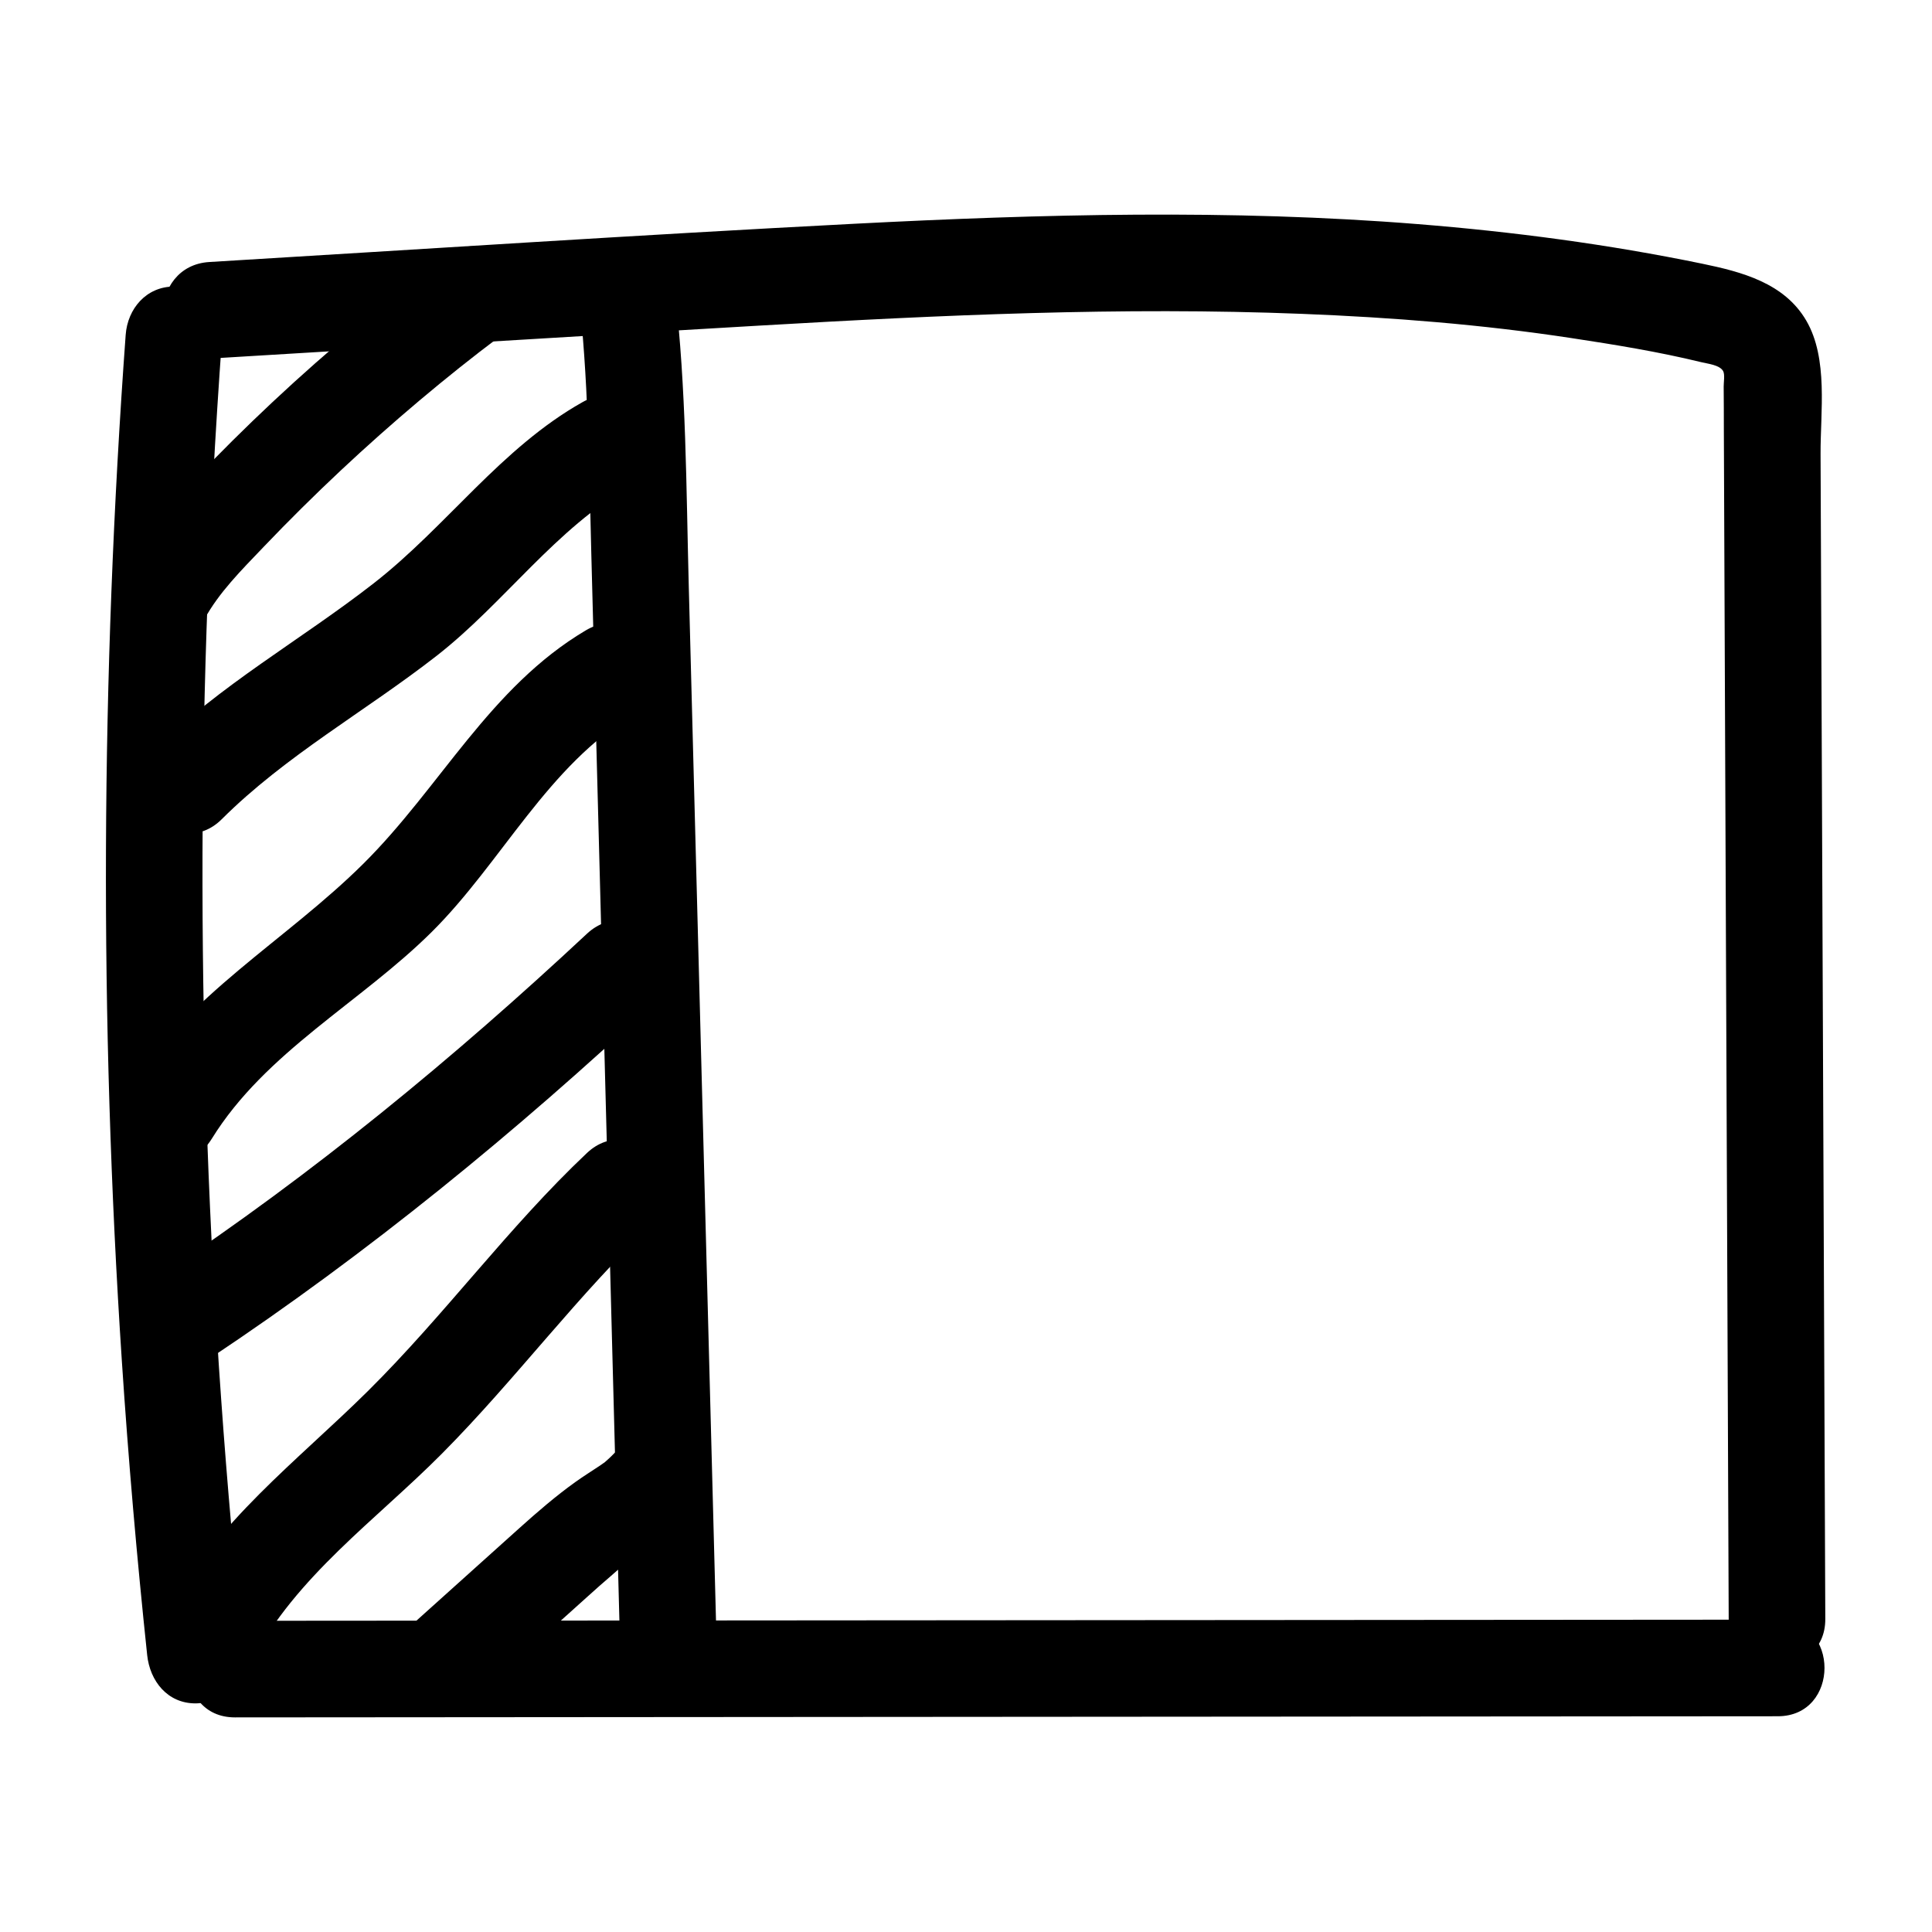 <?xml version="1.0" encoding="UTF-8"?>
<svg id="_レイヤー_1" data-name="レイヤー 1" xmlns="http://www.w3.org/2000/svg" viewBox="0 0 100 100">
  <path d="M6.505,17.332c-1.288,17.68-1.365,35.441-.197,53.13,.335,5.077,.775,10.146,1.31,15.205,.142,1.343,1.047,2.5,2.5,2.5,1.242,0,2.643-1.149,2.5-2.5-1.863-17.628-2.518-35.378-1.927-53.095,.17-5.085,.444-10.166,.814-15.24,.098-1.348-1.219-2.5-2.5-2.5-1.435,0-2.401,1.148-2.5,2.5h0Z"/>
  <path d="M10.836,18.561c9.521-.572,19.042-1.161,28.564-1.713,9.318-.541,18.661-.972,27.994-.603,4.655,.184,9.315,.551,13.922,1.251,2.249,.342,4.518,.708,6.73,1.248,.369,.09,.949,.143,1.139,.456,.105,.173,.029,.608,.032,.806,.01,.747,.006,1.495,.009,2.243,.039,9.635,.078,19.27,.118,28.906,.044,10.881,.089,21.762,.133,32.643,.013,3.217,5.013,3.223,5,0-.082-20.101-.164-40.202-.245-60.303-.009-2.174,.406-4.933-.739-6.898-1.138-1.953-3.346-2.527-5.402-2.951-4.845-.999-9.766-1.65-14.696-2.045-9.705-.778-19.457-.52-29.169-.019-11.134,.575-22.261,1.311-33.39,1.98-3.197,.192-3.219,5.193,0,5h0Z"/>
  <path d="M12.161,88.892c20.714-.015,41.427-.031,62.141-.046,5.906-.004,11.813-.009,17.719-.013,3.217-.002,3.223-5.002,0-5-20.714,.015-41.427,.031-62.141,.046-5.906,.004-11.813,.009-17.719,.013-3.217,.002-3.223,5.002,0,5h0Z"/>
  <path d="M10.583,32.043c.764-1.387,1.865-2.483,3.075-3.749,1.292-1.353,2.622-2.67,3.987-3.95,2.608-2.445,5.465-4.857,8.205-6.912,1.079-.809,1.634-2.161,.897-3.42-.622-1.063-2.334-1.712-3.42-.897-3.205,2.403-6.294,4.953-9.217,7.693-1.401,1.313-2.764,2.666-4.089,4.057-1.369,1.437-2.791,2.904-3.755,4.655-.631,1.146-.318,2.779,.897,3.42,1.173,.62,2.747,.327,3.42-.897h0Z"/>
  <path d="M11.477,42.403c3.316-3.305,7.45-5.593,11.124-8.459,3.507-2.735,6.172-6.619,10.077-8.814,2.805-1.577,.288-5.898-2.524-4.317-4.219,2.372-7.03,6.429-10.799,9.369s-7.999,5.282-11.414,8.685c-2.282,2.274,1.253,5.811,3.536,3.536h0Z"/>
  <path d="M10.962,58.941c2.776-4.489,7.712-7.056,11.386-10.705,3.622-3.597,6.008-8.634,10.498-11.292,2.767-1.638,.254-5.962-2.524-4.317-4.96,2.937-7.528,8.12-11.51,12.074-4.03,4.002-9.113,6.775-12.168,11.717-1.697,2.745,2.626,5.258,4.317,2.524h0Z"/>
  <path d="M13.037,85.971c2.285-4.38,6.415-7.287,9.829-10.722,3.842-3.866,7.08-8.287,11.049-12.033,2.345-2.213-1.195-5.744-3.536-3.536-4.069,3.841-7.37,8.392-11.341,12.325-3.659,3.624-7.886,6.781-10.318,11.442-1.487,2.85,2.827,5.381,4.317,2.524h0Z"/>
  <path d="M10.87,70.306c8.197-5.454,15.852-11.724,23.045-18.439,2.357-2.201-1.184-5.731-3.536-3.536-6.887,6.43-14.184,12.435-22.033,17.658-1.123,.747-1.607,2.207-.897,3.42,.652,1.115,2.291,1.648,3.42,.897h0Z"/>
  <path d="M25.142,87.376c1.756-1.578,3.511-3.157,5.267-4.735,.4-.36,.801-.72,1.211-1.068,.211-.179,.426-.395,.661-.54-.157,.097-.29,.215-.052,.048,.104-.073,.206-.147,.31-.219,.951-.654,1.969-1.237,2.769-2.083,.899-.951,1.014-2.605,0-3.536-.975-.895-2.576-1.015-3.536,0-.172,.182-.358,.344-.545,.51-.243,.216,.385-.262,.109-.089-.094,.059-.183,.128-.274,.19-.425,.287-.863,.555-1.28,.854-1.024,.734-1.974,1.556-2.91,2.397-1.756,1.578-3.512,3.157-5.267,4.735-.975,.877-.959,2.655,0,3.536,1.042,.956,2.495,.935,3.536,0h0Z"/>
  <path d="M29.93,15.042c.525,4.493,.555,9.025,.674,13.542,.12,4.559,.24,9.117,.36,13.676,.244,9.283,.489,18.566,.733,27.85,.138,5.222,.275,10.444,.413,15.665,.085,3.211,5.085,3.224,5,0-.487-18.483-.973-36.967-1.46-55.45-.134-5.093-.128-10.217-.719-15.283-.157-1.341-1.037-2.5-2.5-2.5-1.23,0-2.658,1.15-2.5,2.5h0Z"/>
</svg>